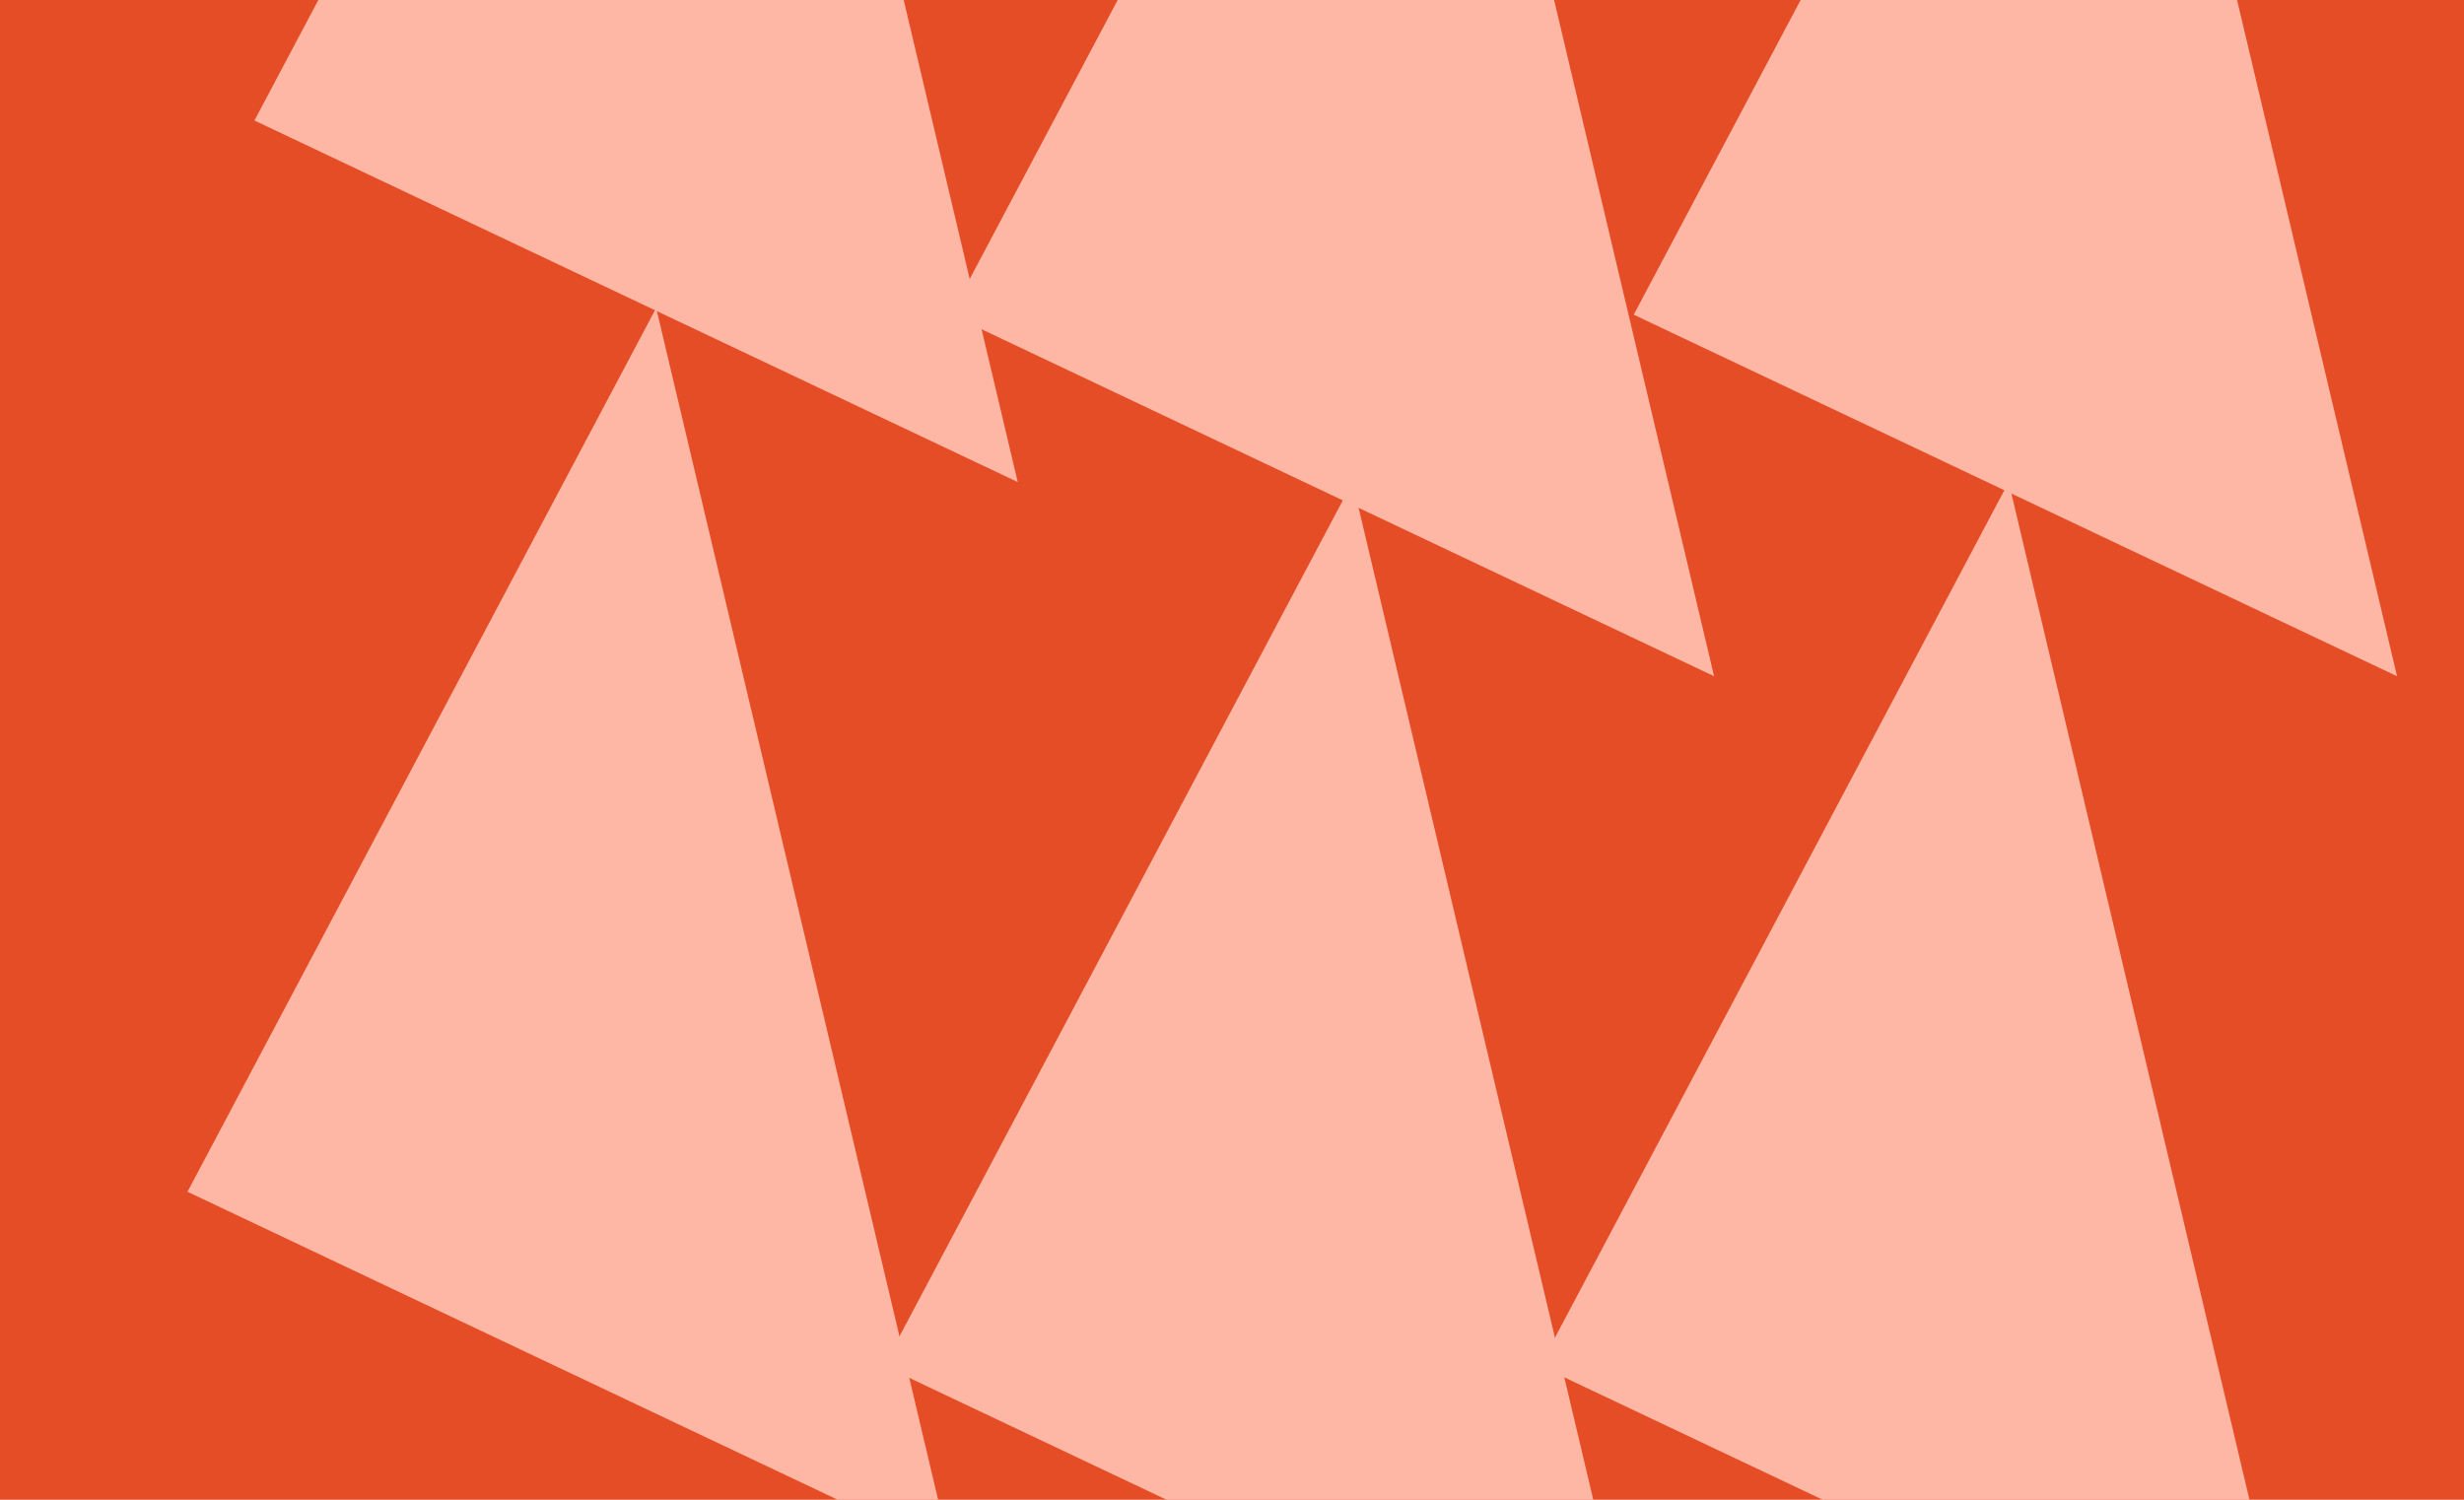 <svg width="368" height="224" viewBox="0 0 368 224" fill="none" xmlns="http://www.w3.org/2000/svg">
<g clip-path="url(#clip0_170_106)">
<rect width="373" height="224" fill="#E44D26"/>
<path d="M28 178L98 46L142 232L28 178Z" fill="#FFB7A5"/>
<path d="M132 204L202 72L246 258L132 204Z" fill="#FFB7A5"/>
<path d="M142 47L212 -85L256 101L142 47Z" fill="#FFB7A5"/>
<path d="M230 204L300 72L344 258L230 204Z" fill="#FFB7A5"/>
<path d="M244 47L314 -85L358 101L244 47Z" fill="#FFB7A5"/>
<path d="M38 18L108 -114L152 72L38 18Z" fill="#FFB7A5"/>
</g>
<defs>
<clipPath id="clip0_170_106">
<rect width="373" height="224" fill="white"/>
</clipPath>
</defs>
</svg>
